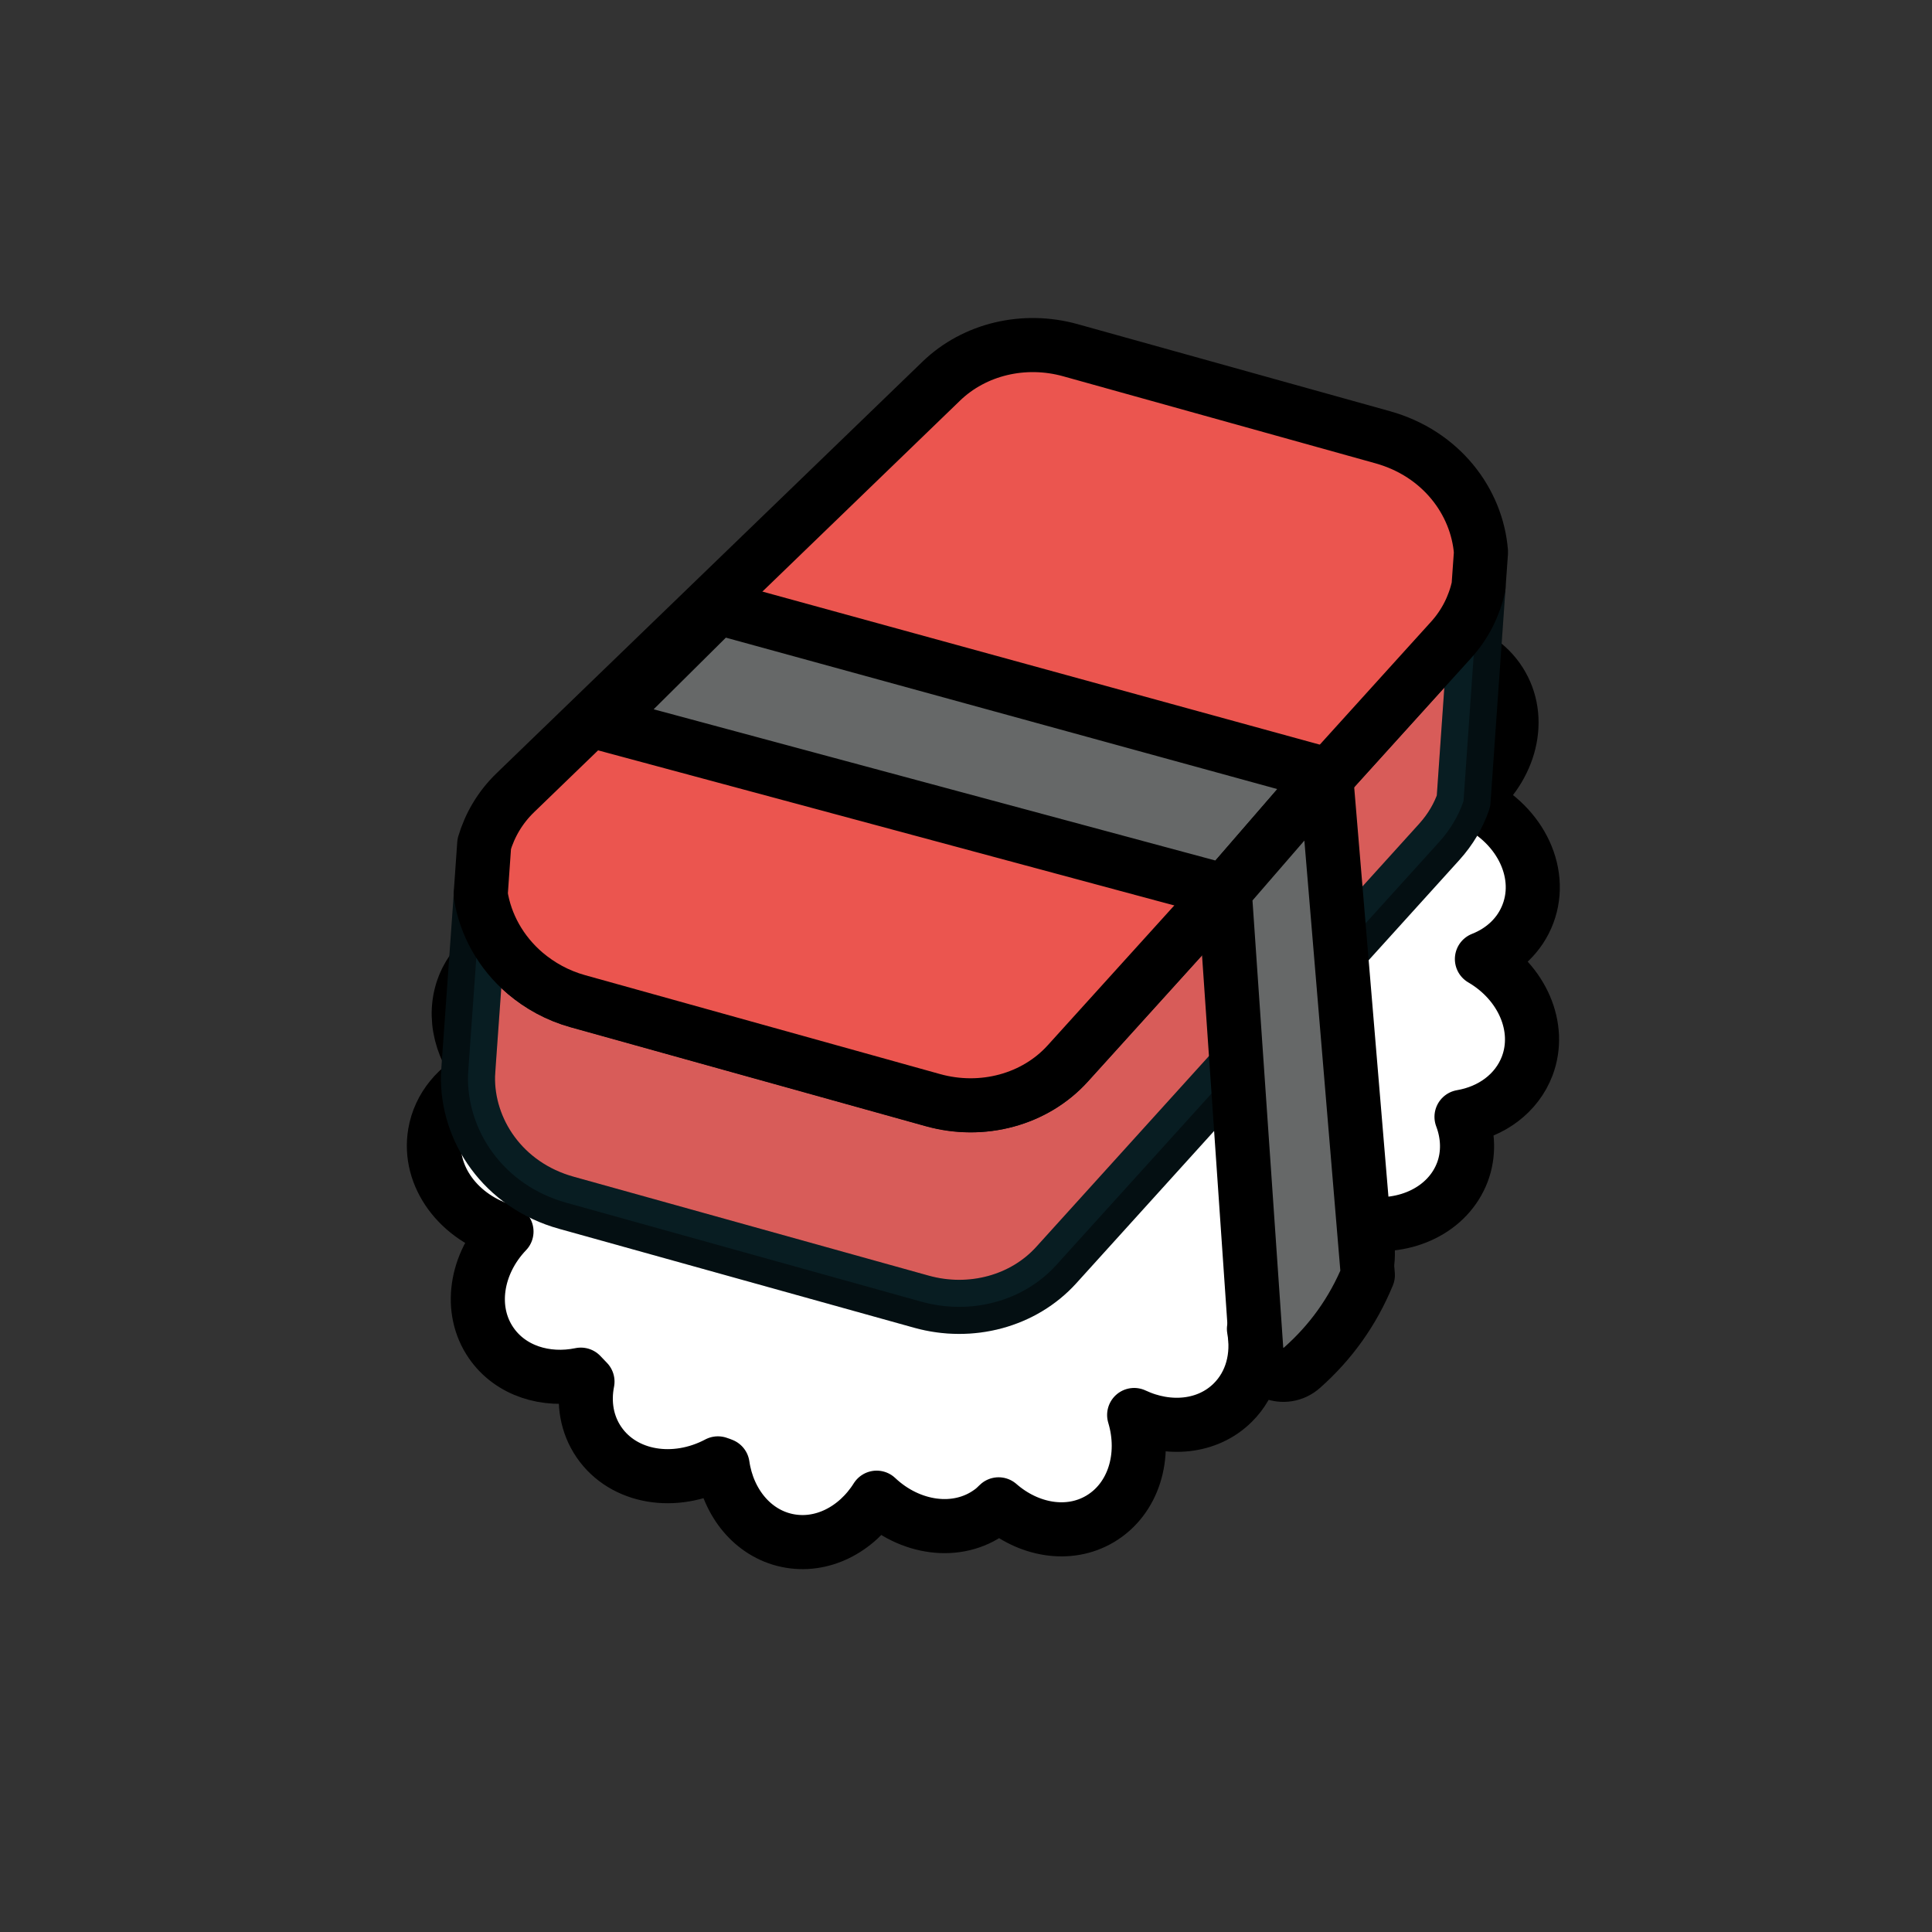 <?xml version="1.0" encoding="utf-8"?>
<svg xml:space="preserve" viewBox="0 0 100 100" y="0px" x="0px" xmlns="http://www.w3.org/2000/svg" id="圖層_1"
     version="1.1" width="200px" height="200px" style="width:100%;height:100%;animation-play-state:paused"><rect x="0" y="0" width="100" height="100" fill="#333333" stroke="none"/><g class="ldl-scale" style="transform-origin:50% 50% 0px;transform:rotate(0deg) scale(0.8);animation-play-state:paused" ><path d="M82.06,59.76c1.94-0.33,3.57-1.51,4.25-3.29c0.95-2.52-0.34-5.41-2.93-6.92c1.37-0.54,2.46-1.55,2.98-2.93 c1.05-2.78-0.64-6-3.78-7.34c2.5-1.87,3.46-5.02,2.09-7.44c-1.38-2.44-4.63-3.27-7.54-2.04c0.08-1.83-0.62-3.56-2.07-4.61 c-1.81-1.32-4.27-1.2-6.28,0.07c-0.61-1.7-1.88-3.03-3.59-3.47c-2.25-0.58-4.59,0.53-5.98,2.6c-0.81-2.12-2.59-3.64-4.73-3.76 c-1.93-0.1-3.69,0.96-4.77,2.65c-1.44-1.49-3.44-2.18-5.36-1.64c-2.25,0.64-3.7,2.81-3.83,5.32c-1.49-0.23-2.99,0.11-4.14,1.07 c-1.39,1.16-1.97,2.96-1.75,4.8c-2.05-1.04-4.43-0.96-6.1,0.43c-1.77,1.48-2.24,3.99-1.39,6.31c-1.49-0.22-2.98,0.11-4.13,1.08 c-2.06,1.72-2.36,4.85-0.86,7.43c-1.91,0.16-3.61,1.14-4.45,2.8c-0.99,1.96-0.52,4.33,1.01,6.1c-1.6,0.76-2.78,2.13-3.07,3.85 c-0.47,2.78,1.56,5.49,4.63,6.35c-1.99,2.08-2.47,5.07-0.99,7.21c1.24,1.8,3.53,2.52,5.8,2.05c0.14,0.15,0.28,0.3,0.43,0.45 c-0.27,1.37-0.05,2.77,0.75,3.93c1.59,2.31,4.9,2.84,7.69,1.36c0.1,0.03,0.2,0.07,0.3,0.11c0.35,2.42,1.94,4.41,4.18,4.88 c2.24,0.47,4.49-0.7,5.79-2.77c2.14,2.02,5.21,2.46,7.35,0.9c0.2-0.14,0.37-0.3,0.54-0.47c1.92,1.68,4.54,2.15,6.57,0.94 c2.17-1.29,3-4.07,2.2-6.72c2.21,1.04,4.74,0.82,6.37-0.79c1.25-1.23,1.7-3.01,1.38-4.78c3.04,0.72,6.07-0.58,7.06-3.18 c0.46-1.21,0.39-2.5-0.08-3.68c2.85,0.45,5.59-0.85,6.51-3.29C82.55,62.18,82.5,60.92,82.06,59.76z" stroke-miterlimit="10" stroke-linejoin="round" stroke-linecap="round" stroke-width="3.5" stroke="#333435" fill="#FFFFFF" style="stroke:rgb(0, 0, 0);fill:rgb(255, 255, 255);animation-play-state:paused" ></path>
<path d="M81.37,28.91l-1.64,1.81L56.59,56.3c-2.12,2.34-5.52,3.27-8.72,2.37l-22.97-6.4c-1.33-0.37-2.46-1-3.4-1.8 c-1.59-1.35-2.6-3.17-2.89-5.1L17.83,56.3l-0.05,0.77c-0.09,3.54,2.26,7.11,6.37,8.25l22.97,6.4c3.2,0.89,6.6-0.03,8.72-2.37 l24.78-27.38c0.73-0.81,1.25-1.7,1.57-2.64l0.27-3.88l0.7-9.99C82.89,26.68,82.31,27.87,81.37,28.91z" stroke-miterlimit="10" stroke-linejoin="round" stroke-linecap="round" stroke-width="3.5" stroke="#333435" fill="#F5E169" style="stroke:rgb(0, 0, 0);fill:rgb(235, 85, 79);animation-play-state:paused" ></path>
<g style="animation-play-state:paused" ><g style="animation-play-state:paused" ><path d="M81.37,28.91l-1.64,1.81L56.59,56.3c-2.12,2.34-5.52,3.27-8.72,2.37l-22.97-6.4c-1.33-0.37-2.46-1-3.4-1.8 c-1.59-1.35-2.6-3.17-2.89-5.1L17.83,56.3l-0.05,0.77c-0.09,3.54,2.26,7.11,6.37,8.25l22.97,6.4c3.2,0.89,6.6-0.03,8.72-2.37 l24.78-27.38c0.73-0.81,1.25-1.7,1.57-2.64l0.27-3.88l0.7-9.99C82.89,26.68,82.31,27.87,81.37,28.91z" stroke-miterlimit="10" stroke-linejoin="round" stroke-linecap="round" stroke-width="3.5" stroke="#000000" opacity="0.1" style="stroke:rgb(46, 157, 188);fill:rgb(46, 157, 188);animation-play-state:paused" ></path>
<path d="M76.96,15.79l-20.2-5.63c-3.01-0.84-6.21-0.07-8.35,1.99L20.86,38.77c-1.02,0.98-1.67,2.13-2.03,3.33l-0.23,3.28 c0.29,1.92,1.3,3.75,2.89,5.1c0.94,0.79,2.07,1.43,3.4,1.8l22.97,6.4c3.2,0.89,6.6-0.03,8.72-2.37l23.14-25.57l1.64-1.81 c0.95-1.04,1.52-2.23,1.8-3.46l0.16-2.25C83.06,19.94,80.73,16.84,76.96,15.79z" stroke-miterlimit="10" stroke-linejoin="round" stroke-linecap="round" stroke-width="3.5" stroke="#333435" fill="#F5E169" style="stroke:rgb(0, 0, 0);fill:rgb(235, 85, 79);animation-play-state:paused" ></path></g>
<g style="animation-play-state:paused" ><polygon points="66.74,45.15 26.4,34.29 33.95,26.8 73.28,37.6" stroke-miterlimit="10" stroke-linejoin="round" stroke-linecap="round" stroke-width="3.5" stroke="#333435" fill="#666868" style="stroke:rgb(0, 0, 0);animation-play-state:paused" ></polygon>
<path d="M76,70c-0.98,2.38-2.42,4.36-4.26,5.99c-1.11,0.98-2.86,0.31-2.96-1.17l-2.04-29.66l6.55-7.56L76,70z" stroke-miterlimit="10" stroke-linejoin="round" stroke-linecap="round" stroke-width="3.5" stroke="#333435" fill="#666868" style="stroke:rgb(0, 0, 0);animation-play-state:paused" ></path></g></g>
</g><!-- generated by https://loading.io/ --></svg>